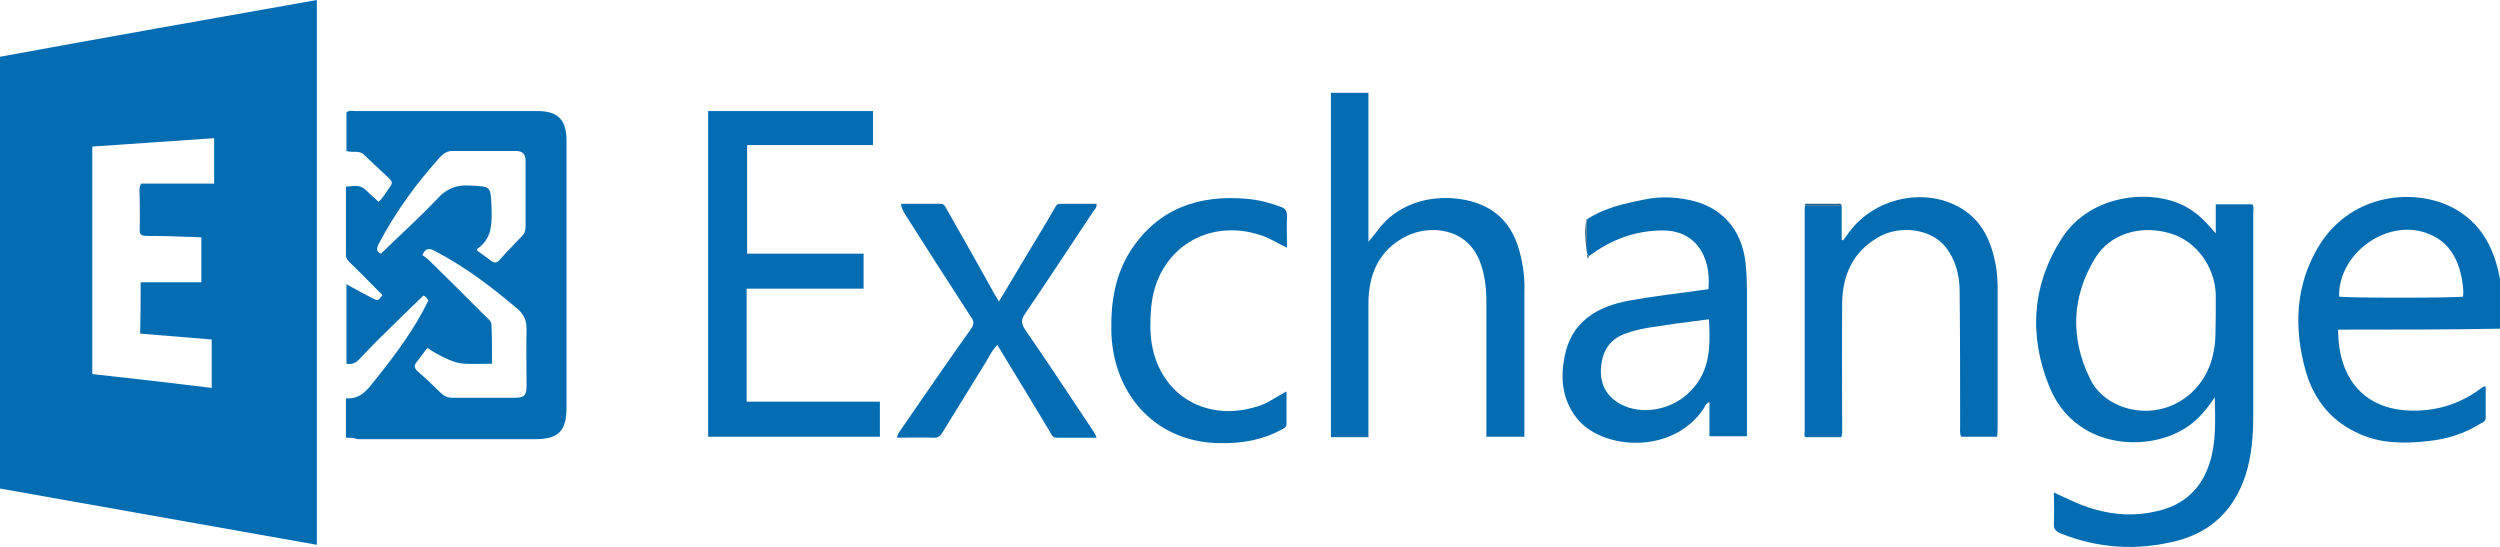 <?xml version="1.0" encoding="utf-8"?>
<!-- Generator: Adobe Illustrator 20.1.0, SVG Export Plug-In . SVG Version: 6.00 Build 0)  -->
<svg version="1.1" id="Layer_1" xmlns="http://www.w3.org/2000/svg" xmlns:xlink="http://www.w3.org/1999/xlink" x="0px" y="0px"
	 viewBox="0 0 506.6 110.8" style="enable-background:new 0 0 506.6 110.8;" xml:space="preserve">
<style type="text/css">
	.st0{fill:#046DB2;}
	.st1{fill:#336380;}
	.st2{fill:#1D6390;}
</style>
<g>
	<path class="st0" d="M64.2,110.4C42.7,106.6,21.4,102.8,0,99c0-29.1,0-58.3,0-87.5C21.3,7.6,42.7,3.8,64.2,0
		C64.2,36.8,64.2,73.5,64.2,110.4z M28.5,57.2c4.2,0,8.2,0,12.3,0c0-3,0-6,0-9.1c-0.8,0-1.5-0.1-2.3-0.1c-2.9-0.1-5.9-0.2-8.8-0.2
		c-1,0-1.4-0.2-1.4-1.3c0.1-2.3,0-4.5,0-6.8c0-0.8-0.2-1.7,0.3-2.5c4.9,0,9.8,0,14.8,0c0-3.1,0-6.1,0-9.2
		c-8.2,0.6-16.4,1.1-24.7,1.7c0,15.4,0,30.7,0,46.1c8.1,0.9,16.1,1.8,24.2,2.8c0-3.4,0-6.5,0-9.8c-4.9-0.4-9.7-0.8-14.5-1.2
		C28.5,64,28.5,60.6,28.5,57.2z"/>
	<path class="st0" d="M70.1,88.7c0-2.8,0-5.3,0-8c3,0.3,4.5-1.9,6-3.8c4-5,7.9-10.2,10.7-16c-0.3-0.5-0.6-0.9-1-1
		c-2.6,2.5-5.1,4.9-7.6,7.4c-1.9,1.8-3.7,3.7-5.5,5.6c-0.7,0.7-1.4,1-2.5,0.8c0-5.3,0-10.6,0-16.1c1.8,1,3.5,1.9,5.2,2.8
		c1.2,0.6,1.2,0.6,2.1-0.6c-2.2-2.2-4.3-4.4-6.5-6.5c-0.5-0.5-0.9-0.9-0.9-1.7c0-4.5,0-9,0-13.8c1.3,0,2.6-0.5,3.8,0.5
		c0.9,0.8,1.8,1.7,2.8,2.6c1.1-1,1.7-2.2,2.5-3.3c0.4-0.6,0.1-1-0.3-1.4c-1.7-1.6-3.4-3.2-5.2-4.9c-1-0.9-2.3-0.3-3.5-0.7
		c0-2.6,0-5.2,0-7.8c0.5-0.5,1.1-0.3,1.7-0.3c12.3,0,24.7,0,37,0c4.2,0,5.9,1.8,5.9,6c0,18,0,36.1,0,54.1c0,4.8-1.7,6.4-6.4,6.4
		c-12,0-24,0-35.9,0C71.7,88.7,71,88.7,70.1,88.7z M99.7,73.7c-2,0-3.7,0.1-5.5,0c-2.9,0-7.3-3-7.6-3.2l-2.2,2.9
		c-0.6,0.7-0.4,1.3,0.3,1.9c1.6,1.4,3.1,2.8,4.6,4.3c0.7,0.7,1.4,1,2.4,1c4.2,0,8.4,0,12.6,0c2,0,2.4-0.5,2.4-2.5
		c0-3.8-0.1-7.7,0-11.5c0-1.6-0.5-2.8-1.7-3.9c-5.3-4.5-10.8-8.7-17-11.9c-1-0.5-1.8-0.6-2.4,0.9c0.4,0.3,0.9,0.6,1.4,1.1
		c3.9,3.8,7.7,7.6,11.5,11.4c0.5,0.5,1.1,0.9,1.1,1.7C99.7,68.4,99.7,70.9,99.7,73.7z M96.7,50.8c1,0.7,2,1.4,2.9,2.1
		c0.7,0.5,1.2,0.3,1.7-0.3c1.5-1.7,3.1-3.3,4.6-4.9c0.5-0.5,0.6-1.2,0.6-1.9c0-4.4,0-8.8,0-13.2c0-1.4-0.6-2-2-2
		c-4.3,0-8.5,0-12.8,0c-1,0-1.7,0.4-2.4,1.1c-4.9,5.4-9.2,11.3-12.6,17.8c-0.5,1-0.3,1.6,0.5,1.9c3.9-3.8,7.8-7.3,11.4-11.1
		c1.9-2.1,3.9-2.9,6.7-2.7c4.2,0.2,4.1,0.1,4.3,4.3c0.1,3.3,0.2,6.5-3,8.6C96.7,50.4,96.7,50.5,96.7,50.8z"/>
	<path class="st0" d="M449,47.3c0-1.9,0-3.9,0-5.9c2.5,0,5,0,7.4,0c0.4,0.5,0.2,1.2,0.2,1.8c0,13.6,0,27.2,0,40.8
		c0,4.2-0.3,8.4-1.6,12.4c-2.3,6.9-6.9,11.4-13.9,13.2c-7.9,2-15.8,1.6-23.5-1.5c-1-0.4-1.5-0.9-1.4-2.1c0.1-2,0-4,0-6.2
		c2.8,1.3,5.4,2.6,8.2,3.4c4.2,1.2,8.4,1.4,12.6,0.4c5.5-1.2,9.1-4.5,10.8-9.9c1.3-4.2,1.1-8.5,1-13.2c-1.8,2.7-3.7,4.9-6.2,6.4
		c-7.8,4.8-22.2,4-27.3-8.5c-4.2-10.3-3.6-20.6,2.5-30.1c5.9-9.2,18.7-10.2,25.5-6.2C445.7,43.5,447.3,45.3,449,47.3z M449,64
		c0-1.5,0-2.9,0-4.4c-0.2-5.6-4-10.8-9.2-12.3c-6-1.8-12.2,0-15.3,5.1c-4.7,7.8-5,16.1-1,24.3c1.2,2.6,3.4,4.4,6,5.5
		c8.4,3.4,17.5-1.8,19.1-11.1C449.1,68.7,448.9,66.3,449,64z"/>
	<path class="st0" d="M151.3,81.4c9,0,17.9,0,27,0c0,2.4,0,4.6,0,7.1c-11.5,0-23.1,0-34.8,0c0-22,0-43.9,0-66c11.1,0,22.2,0,33.4,0
		c0,2.3,0,4.5,0,6.9c-8.5,0-16.9,0-25.5,0c0,7.4,0,14.6,0,22c7.8,0,15.7,0,23.6,0c0,2.4,0,4.6,0,7.1c-7.9,0-15.7,0-23.7,0
		C151.3,66.1,151.3,73.7,151.3,81.4z"/>
	<path class="st0" d="M308.9,88.5c-2.6,0-5.1,0-7.7,0c0-0.7,0-1.2,0-1.8c0-8.6,0-17.1,0-25.7c0-2.6-0.3-5.2-1.2-7.7
		c-2.6-7.3-10.4-7.8-15.1-5.4c-5.5,2.8-7.6,7.7-7.6,13.7c0,8.4,0,16.7,0,25.1c0,0.6,0,1.1,0,1.9c-2.6,0-5,0-7.6,0
		c0-23.2,0-46.4,0-69.8c2.5,0,5,0,7.6,0c0,10,0,19.9,0,30.2c1-1.2,1.7-2.1,2.4-3c5.9-7.2,16.5-6.9,21.9-3.8c4,2.3,5.8,6,6.7,10.3
		c0.5,2.3,0.7,4.6,0.6,6.9c0,9.1,0,18.2,0,27.3C308.9,87.1,308.9,87.7,308.9,88.5z"/>
	<path class="st0" d="M473.8,66.8c0,10,5.4,16.7,16,16.4c4.7-0.1,9-1.6,12.8-4.4c0.3-0.2,0.5-0.5,1.1-0.5c0,2.1,0,4.2,0,6.4
		c0,0.6-0.5,0.9-1,1.1c-3.3,2.1-6.9,3.2-10.8,3.6c-4.6,0.5-9.3,0.5-13.6-1.4c-5.8-2.5-9.4-6.9-11.1-12.9c-2.4-8.7-2.1-17.2,2.6-25.1
		c7-11.7,21.6-12.2,29.2-6.7c4.8,3.4,6.8,8.4,7.7,13.9c0.5,3.1,0.3,6.2,0.3,9.4C495.9,66.8,484.9,66.8,473.8,66.8z M499.1,60.1
		c0.2-1.4-0.1-2.7-0.3-4c-0.8-3.8-2.6-7-6.4-8.6c-8.2-3.6-18.6,3.6-18.4,12.6C475.3,60.4,497.5,60.4,499.1,60.1z"/>
	<path class="st0" d="M321.5,44.5c3.6-2.4,7.8-3.3,11.9-4.1c2.9-0.6,5.9-0.5,8.8,0.1c6.6,1.3,10.7,5.9,11.5,12.6
		c0.2,1.9,0.3,3.8,0.3,5.7c0,9.3,0,18.7,0,28c0,0.5,0,1,0,1.6c-2.6,0-5,0-7.6,0c0-2.3,0-4.5,0-6.9c-0.7,0.2-0.9,0.8-1.1,1.2
		c-6.3,9.6-20.9,8.5-25.9,1.9c-2.8-3.7-3.2-7.8-2.4-12.1c1.3-7.3,6.6-10.4,13.2-11.6c5-0.9,10.2-1.5,15.3-2.2c0.3,0,0.5-0.1,0.7-0.1
		c0.6-6.9-2.8-11.9-9.2-11.9c-5.7,0-10.6,1.9-15,5.2c-0.5-0.4-0.4-1-0.4-1.6C321.5,48.3,321.5,46.4,321.5,44.5z M346.3,64.7
		c-2.4,0.3-4.6,0.6-6.9,0.9c-3.5,0.6-7,0.8-10.3,2.1c-3.3,1.3-4.5,3.9-4.7,7.1c-0.1,3.2,1.2,5.6,4,7.1c4.5,2.4,10.8,1.1,14.4-2.9
		C346.6,75,346.6,70,346.3,64.7z"/>
	<path class="st0" d="M373.2,41.7c0,2.3,0,4.6,0,6.9c0.1,0,0.2,0.1,0.3,0.1c0.4-0.5,0.7-1,1.1-1.5c5.1-7.1,15.4-9.4,22.8-5
		c4.3,2.6,6.1,6.7,7,11.4c0.3,1.6,0.4,3.2,0.4,4.9c0,9.6,0,19.1,0,28.7c0,0.4-0.1,0.8-0.1,1.3c-2.5,0-4.9,0-7.3,0
		c-0.3-0.7-0.2-1.3-0.2-1.9c0-9.2,0-18.4-0.1-27.6c0-3.2-0.8-6.4-2.9-9c-3-3.7-9.4-4.5-13.8-1.8c-4.9,2.9-7,7.5-7.1,13.1
		c-0.1,8.5,0,17,0,25.5c0,0.6,0.1,1.1-0.2,1.8c-2.4,0-4.8,0-7.2,0c-0.4-0.3-0.2-0.8-0.2-1.2c0-15,0-29.9,0-44.9c0-0.3,0-0.5,0.1-0.8
		C368.2,41.7,370.7,41.7,373.2,41.7z"/>
	<path class="st0" d="M182.6,41.3c2.7,0,5.3,0,8,0c0.8,0,1,0.7,1.3,1.2c3.3,5.8,6.6,11.6,9.8,17.4c0.2,0.3,0.4,0.6,0.7,1.2
		c1.8-2.9,3.4-5.7,5.1-8.5c2.1-3.5,4.2-6.9,6.2-10.4c0.3-0.5,0.5-0.9,1.1-0.9c2.5,0,4.9,0,7.4,0c0.1,0.8-0.4,1.2-0.7,1.6
		c-4.6,6.9-9.1,13.8-13.8,20.7c-0.9,1.3-0.7,2.1,0.1,3.3c4.7,6.8,9.3,13.8,13.9,20.7c0.2,0.3,0.3,0.5,0.5,1.1c-2.8,0-5.5,0-8.1,0
		c-0.9,0-1.1-0.8-1.4-1.3c-3.5-5.8-7-11.6-10.6-17.5c-0.9,0.9-1.5,2-2.1,3.1c-3,4.9-6,9.7-9,14.6c-0.4,0.7-0.8,1.1-1.7,1.1
		c-2.5-0.1-4.9,0-7.5,0c0-0.7,0.5-1.2,0.8-1.7c4.7-6.8,9.4-13.7,14.2-20.4c0.6-0.9,0.6-1.5,0-2.3c-4.6-7.1-9.1-14.1-13.6-21.2
		C183,42.5,182.6,42.1,182.6,41.3z"/>
	<path class="st0" d="M260.7,79.3c0,2.3,0,4.4,0,6.6c0,0.8-0.6,0.9-1.1,1.2c-3.9,2.1-8.1,2.8-12.5,2.7c-13.5-0.2-21.8-10.6-21.9-23
		c-0.1-5.7,0.8-11.1,3.9-16c5.6-8.6,13.9-11.4,23.7-10.5c2.3,0.2,4.5,0.8,6.7,1.6c0.9,0.3,1.3,0.8,1.3,1.8c-0.1,2.1,0,4.2,0,6.5
		c-1.9-0.9-3.4-1.9-5.2-2.5c-10.9-3.7-21.2,2.9-22.3,14.4c-0.5,5.2-0.2,10.3,3,14.8c3.5,5.1,9.9,7.4,16.4,6c1.4-0.3,2.9-0.7,4.2-1.4
		C258.1,80.8,259.3,80.1,260.7,79.3z"/>
	<path class="st1" d="M321.5,44.5c0,1.9,0,3.8,0.1,5.8c0,0.6-0.2,1.2,0.4,1.6c-0.1,0.2-0.2,0.4-0.3,0.5
		C321.4,49.6,320.9,47.1,321.5,44.5z"/>
	<path class="st2" d="M373.2,41.7c-2.5,0-5,0-7.5,0c0.1-0.6,0.6-0.4,0.9-0.4c1.9,0,3.8,0,5.8,0C372.7,41.3,373.1,41.1,373.2,41.7z"
		/>
</g>
</svg>
